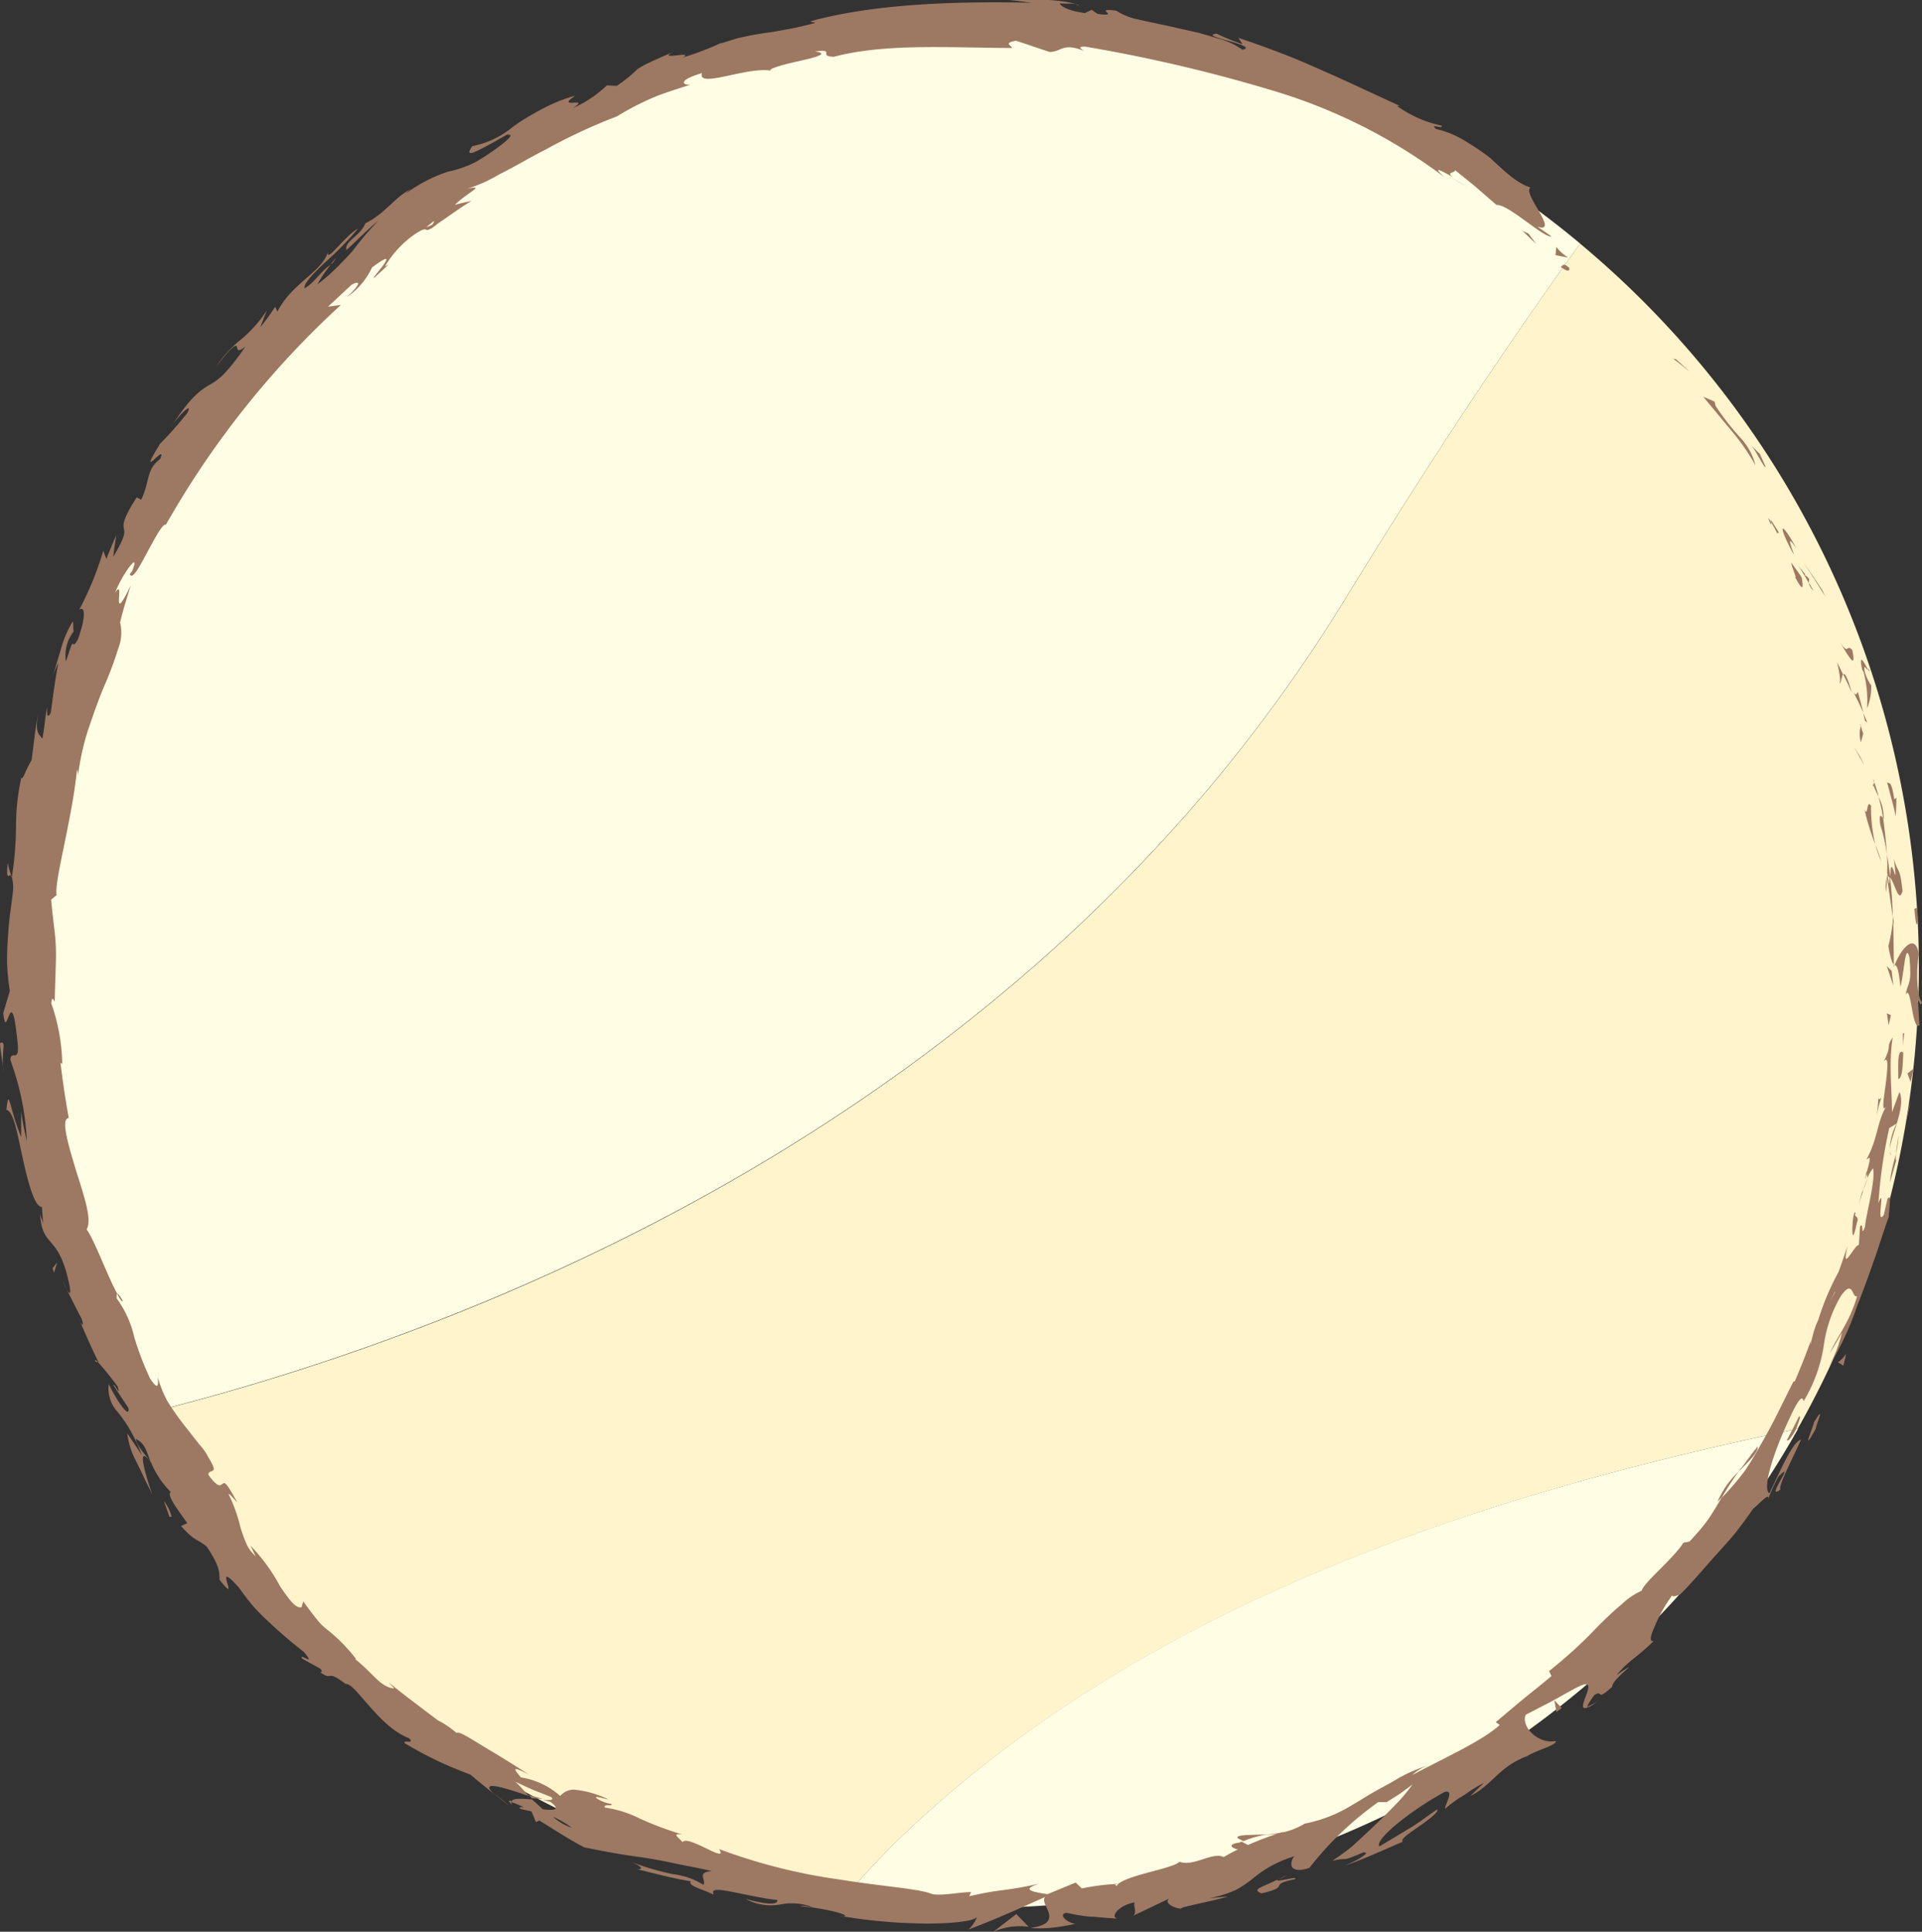 <svg xmlns="http://www.w3.org/2000/svg" viewBox="0 0 195.41 196.4"><rect x="0" y="0" width="195.41" height="196.4" fill="#333333" stroke="none"/><defs><style>.cls-1{fill:#fff4cb;}.cls-1,.cls-2{fill-rule:evenodd;}.cls-2{fill:#fffde3;}.cls-3{fill:#9d7862;}</style></defs><g id="Layer_2" data-name="Layer 2"><g id="Layer_1-2" data-name="Layer 1"><path class="cls-1" d="M160.65,24.76Q148.86,41.14,136.71,61c-33,53.88-90.78,75-121.58,82.65A95.74,95.74,0,0,0,85.81,193a83.33,83.33,0,0,1,8.42-8.66c24-21.53,56.07-32.31,88.54-39.07a95.23,95.23,0,0,0,7.78-17.8c.66-2,1.24-4.13,1.76-6.24a95.76,95.76,0,0,0-31.66-96.46Z"/><path class="cls-2" d="M85.81,193a95.71,95.71,0,0,0,97-47.73C150.3,152,118.18,162.8,94.23,184.33A83.33,83.33,0,0,0,85.81,193Z"/><path class="cls-2" d="M153.62,19.42A95.71,95.71,0,0,0,11.93,137.11q1.47,3.33,3.2,6.52c30.8-7.7,88.56-28.77,121.58-82.65q12.16-19.86,23.94-36.22Q157.26,21.93,153.62,19.42Z"/><path class="cls-3" d="M159.5,27.2c-.63-.6-.68-.05-.83-.07C159.81,28,159.55,27.09,159.5,27.2Z"/><path class="cls-3" d="M170.41,36.53l-.31-.07c.59.43,1.14.89,1.71,1.34Z"/><path class="cls-3" d="M178.48,47.31a6.43,6.43,0,0,0-1.56-2.83,25.77,25.77,0,0,1-2.5-3.22l-.1-.43c-.38-.16-.75-.33-1.14-.48l3,3.61A22.64,22.64,0,0,1,178.48,47.31Z"/><path class="cls-3" d="M180.71,54.27c0-.27.26,0,.29.07s-.15-.22-1-1.55a2.27,2.27,0,0,1,.08.29C180.2,53.33,180.42,53.66,180.71,54.27Z"/><path class="cls-3" d="M180.06,53.08c-.72-1.19.25.91,0,0Z"/><path class="cls-3" d="M183.18,58.72c-.32-.52-.71-1-1.06-1.52,0,.41.72,1.89.34,1.4C183.35,60.25,183.36,59.83,183.18,58.72Z"/><path class="cls-3" d="M184.4,60.09l-.5-.83C183.91,59.45,184,59.69,184.4,60.09Z"/><path class="cls-3" d="M182.83,57.53c.39.56.73,1.14,1.07,1.73,0-.29.22-.43-.45-.81C183.72,58.5,183.37,58.22,182.83,57.53Z"/><path class="cls-3" d="M182.41,56.45c-.33-1-.85-2.24.23-.7C180.93,52.63,180.7,53.37,182.41,56.45Z"/><path class="cls-3" d="M179.52,47.47l-.59-1.31-.88-.88C178.49,45.72,179.37,47.67,179.52,47.47Z"/><path class="cls-3" d="M187,69.49c.19.06.22-.72.38-.92-.21-.41-.38-.83-.61-1.23C186.94,68,187.22,69.33,187,69.49Z"/><path class="cls-3" d="M187.41,68.57l.88,1.86C187.77,68.68,187.54,68.4,187.41,68.57Z"/><path class="cls-3" d="M185.3,60.05c-.65-.95-1.23-1.92-1.94-2.82.8,1.09,1.47,2.27,2.22,3.41Z"/><path class="cls-3" d="M189.12,76.93l-.65-1c.35.61.72,1.22,1.05,1.85C189.41,77.48,189.25,77.21,189.12,76.93Z"/><path class="cls-3" d="M190.23,81.94c-.47-.78-.29,1.23-.66.38a23.39,23.39,0,0,0,1.09,3.52A15.93,15.93,0,0,1,190.23,81.94Z"/><path class="cls-3" d="M191.27,87.58c-.16-.56-.38-1.13-.61-1.74A11.62,11.62,0,0,0,191.27,87.58Z"/><path class="cls-3" d="M189.2,73.79a2.92,2.92,0,0,0,0,1.67l.24-.89C189.33,74.33,189.26,74.06,189.2,73.79Z"/><path class="cls-3" d="M189.4,74.54v0c.21.85.35,1.44.41,1.69Z"/><path class="cls-3" d="M189.15,73.59a1.17,1.17,0,0,0,0,.2A.17.17,0,0,0,189.15,73.59Z"/><path class="cls-3" d="M187,65.19c.66,1,1.83,3.32,1.32.9C187.69,65.38,188,66.76,187,65.19Z"/><path class="cls-3" d="M189.45,72.47c-.17-.71-.37-1.41-.56-2.11-.1.07-.15.5-.45,0C188.77,71,189.13,71.75,189.45,72.47Z"/><polygon class="cls-3" points="189.85 73.47 189.44 72.47 189.61 73.27 189.85 73.47"/><path class="cls-3" d="M191.17,83.85a18.07,18.07,0,0,1,.68,3.06c-.09-1.24-.22-2.52-.39-3.73C191.29,83,191,82.54,191.17,83.85Z"/><path class="cls-3" d="M190.46,79.3l.07.2C190.54,79.36,190.53,79.26,190.46,79.3Z"/><path class="cls-3" d="M192.55,98.3l.08-.19-.08,0Z"/><path class="cls-3" d="M191.51,83a4.45,4.45,0,0,0-.53-2,16.48,16.48,0,0,1,.48,2.19C191.53,83.24,191.58,83.25,191.51,83Z"/><path class="cls-3" d="M191.75,90.71c.06-.49.09-1,.12-1.63A4.08,4.08,0,0,0,191.75,90.71Z"/><path class="cls-3" d="M190.47,79.83l-.05-.13C190.38,80,190.42,80,190.47,79.83Z"/><path class="cls-3" d="M190.47,79.83A10,10,0,0,0,191,81a15,15,0,0,0-.45-1.49A2.46,2.46,0,0,1,190.47,79.83Z"/><path class="cls-3" d="M195.41,101.86c-.42-.19-.69-2.7-.32-4.88-.38-2.14-1.73-.68-2.46,1.13.18.07.37.06.59,2.23.12-.38.28-1.57.41-2.46s.29-1.44.51-.52c.26,2.89-.15,2.37-.39,3.76.58-1.18.61,3.71,1.4,3.13-.05-.86-.09-1.72-.15-2.57C195.12,101.63,195.28,102.57,195.41,101.86Z"/><path class="cls-3" d="M192.56,94l-.08-.88a15.54,15.54,0,0,1-.49,3.07c.25,1.45.42,1.76.56,1.86l-.06-4.35Z"/><path class="cls-3" d="M192.15,89.18c.52.64.9,2.76,1.28,1.42-.26-2.62-.52-1.8-.88-3.33.5,4.18-.35-1.18-.35,1.87-.15-.81-.21-1.55-.35-2.23a17.56,17.56,0,0,1,0,2.17l0-.1v0h0c0-.19.07-.25.06,0,0,0,0,.07,0,.09a.43.43,0,0,1,.19.17c0,1.22-.1.2-.19-.17,0,0,0,0-.07,0h0c.19,1.38.41,2.77.59,4.16A33.58,33.58,0,0,0,192.15,89.18Z"/><path class="cls-3" d="M190,67.91c0,.14,0,.15-.06.17C190.06,68.33,190.13,68.41,190,67.91Z"/><path class="cls-3" d="M190.25,69.68a4,4,0,0,1-.67-1.44c-.14-.88.21-.07.34-.16-.3-.55-1-1.93-.59,0l.15.27a11.36,11.36,0,0,1,.34,3.68A5.76,5.76,0,0,0,190.25,69.68Z"/><path class="cls-3" d="M191.86,79.53c.28,1.14.65,2.28.87,3.44.06-.62.07-1.24.08-1.85l-.22.13C192.29,79.25,192.09,79.74,191.86,79.53Z"/><path class="cls-3" d="M192.32,98.7l-.48-.47c.22.67.45,1.34.66,2Z"/><polygon class="cls-3" points="192.25 103.22 191.84 103.03 192.02 104.23 192.25 103.22"/><path class="cls-3" d="M6.83,131.17l-.47-1A9.86,9.86,0,0,0,6.83,131.17Z"/><path class="cls-3" d="M9.72,138.44l.28.08C9.73,138.25,9.59,138.15,9.72,138.44Z"/><path class="cls-3" d="M128.84,186.5c-1.55.08-3.29,0-3,.39l.57.3A11,11,0,0,1,128.84,186.5Z"/><path class="cls-3" d="M53.75,182.5l.33.33,1.13.07Z"/><path class="cls-3" d="M51.87,183.63l-1.63-1.29A18.91,18.91,0,0,0,51.87,183.63Z"/><path class="cls-3" d="M1.13,89C1,88.6.87,88.16.78,87.72.59,89.71.92,88.86,1.13,89Z"/><path class="cls-3" d="M178.7,147.07c-.84,1-1.38,1.87-1.95,2.57C177.86,148.52,178.79,147.62,178.7,147.07Z"/><path class="cls-3" d="M12.49,132.26c-.32-.55-.49-.78-.58-.72C12.2,132.12,12.43,132.42,12.49,132.26Z"/><path class="cls-3" d="M174.62,152.68c.17-.16.32-.33.48-.49a27,27,0,0,1,1.65-2.55A9,9,0,0,0,174.62,152.68Z"/><path class="cls-3" d="M109.33.45l.34.09C109.71.48,109.56.46,109.33.45Z"/><path class="cls-3" d="M149.22,19c-.38-.2-1-.56-1.53-.89A14.16,14.16,0,0,0,149.22,19Z"/><path class="cls-3" d="M189.31,121.14c.23-.93,0-.16,0,0Z"/><path class="cls-3" d="M192.16,117c0,.21,0,.38.14.42A.68.68,0,0,1,192.16,117Z"/><path class="cls-3" d="M170.78,162l-.06.06C171,161.94,170.94,162,170.78,162Z"/><path class="cls-3" d="M189.88,119.8c-.14.33-.28.73-.44,1.15A8.59,8.59,0,0,0,189.88,119.8Z"/><path class="cls-3" d="M189.62,119.93l.24-.8C189.81,119,189.74,119.09,189.62,119.93Z"/><path class="cls-3" d="M189,122.43c.14-.53.3-1,.47-1.48-.08.18-.13.24-.13.19C189.24,121.41,189.14,121.8,189,122.43Z"/><path class="cls-3" d="M33.62,26.87l.19-.11C34.42,25.92,34.11,26.25,33.62,26.87Z"/><path class="cls-3" d="M104.62,195.93l.11,0h-.15Z"/><path class="cls-3" d="M101,196.4a6.62,6.62,0,0,1,3.58-.5l-1.25-1.3Z"/><path class="cls-3" d="M2.15,113c0,.87,0,1.73,0,2.6-1.22-2.94-1.25-5.25-1.5-2.75.74.08,1.14,2.56,1.68,5s1.19,4.87,1.93,4.86c.05.57.08,1.15.14,1.71-.12-.47-.22-.52-.33-1,.22,3.36,1.63,2.08,2.73,6.13.36,1.43.53,2.46,0,1.58.5,1,1,2,1.49,2.94.32.89,0,.77-.32-.12.65,1.53,1.31,3.06,2.05,4.55l-.05,0c.52.55,1.55,1.85,2,2.48.37,1.23-.41-.5-.43-.13l1.52,2.31c.16,1.18-1.17-.7-2-2.44a3.47,3.47,0,0,0,.82,2.74A14.09,14.09,0,0,1,13,145a17.28,17.28,0,0,1,1.41,2.91l-1.47-2.18a7.88,7.88,0,0,0,.89,2.81c.24.51.5,1,.78,1.62s.61,1.19.91,1.89c-.25-.71-2-5.78-.16-3.36a9.1,9.1,0,0,0,2,3c-.42.28.53,1.56,1.68,3.17l-.64.29c1.45,1.62,1.63,1.27,2.62,2.1,1.36,2,1.28,2.66,1.3,3.37,2.39,3-1-2.56,2,.83.46.65.91,1.24,1.37,1.79a19.41,19.41,0,0,0,1.49,1.52c1.06,1,2.17,2,3.68,3.16,1.45,1.69-.57,0-.13.72l1.81,1c.34.34.11.36,0,.36,1.36,1,.55-.37,2.6,1.21,1-.14,3.32,4.35,6.48,5.53.52.63-.55.11-.51.47a38,38,0,0,0,3.56,1.9c.77.37,1.48.66,3.18,1.33.78.69,1.61,1.3,2.41,2-1.69-1.59,1.12-.64,3.51.16-.57-.61-1-1.14-1.38-1.45.6.27,1.19.56,1.8.82l1.84.73c.37.31-.09.34-.8.3l.73.19c1.14.86.32.88-.77.76l-1.09-1c-1.07-.08-2.08-.18-2.1.28a8.54,8.54,0,0,1,1.23.5c-.29,0-.47,0-.4.1s.53.19,1.2.33l.46,1.09.34-.16c1.51.93,3,1.91,4.57,2.73,1.91.39,3.69.73,5.76,1,1,.15,2.11.34,3.28.6s2.49.46,3.92.82c-1.56.12-.56.79-.83,1.4a7.41,7.41,0,0,0-3.14-1.1,28.66,28.66,0,0,1-4.26-1.25c1.5.62,1.06.8.63.76,1.83.42,3.62.93,5.47,1.22-.29.48,1,.72,2.34,1.36-.37-.69.66-.52,2.08-.24s3.25.69,4.38.78c.06.39-.54.62-3.21-.1a5.35,5.35,0,0,0,3.44.57,6,6,0,0,1,3.43.29c-.66-.11-1-.22-1.3-.09,1.6,0,5.32.86,4.4,1l-.67-.1a54.36,54.36,0,0,0,8.51.82c2.93.05,5.37-.21,5.7-.66a3.28,3.28,0,0,1-.86,1.27c2.68-1,5.27-2.18,7.78-3.3-.32.42.21,1,.38,1.64s0,1.24-1.88,1.51a12.56,12.56,0,0,0,1.88,0,19.71,19.71,0,0,0,2.74-.44c-.74,0-1.9-.94-.93-1.11a16.64,16.64,0,0,0,2.43.4c.56,0,1.2.12,2.91.2-1.1,0-.08-1.4,1.6-1.65-.24.23.34,1.17-.26,1.4l4-1.91c-1,.38,0,1.07,1,1.15-.48-.12,3.62-.85,4.7-1.24l-1.84.16a11.3,11.3,0,0,0,2.73-.86,11.67,11.67,0,0,0,1.68-1.14,11.62,11.62,0,0,1,4.22-2.25,1.08,1.08,0,0,0-.29,1c.14.35.64.57,1.8.18a33.51,33.51,0,0,1,7-6.69l.87,0,1.34-.85,1.28-.94a19.18,19.18,0,0,1-1.41,1.72c-.62.65-1.35,1.39-2.12,2.13s-1.59,1.51-2.37,2.22-1.58,1.22-2.24,1.68c1.79-.41.64.23,3.14-.85.51,0,.22.22-.28.55s-1.27.64-1.64.8c2-.65,3.95-1.6,5.92-2.42-.29-.27.75-.92,1.75-1.63s2-1.46,1.74-1.66c-.95.64-1.86,1.37-2.85,1.95l-3,1.8c-.55-.57,2.77-3.41,6.62-5.53,1.13-.3-.11,1.52.08,1.69a12.18,12.18,0,0,1,2-1.43,13.07,13.07,0,0,1,1.92-1.18l-1.4,1.34c2.25-1.12,2.93-3,5.79-4.06.85-.58,3-1.09,2.93-1.54-1.86.35-3.58-1.53-3.07-2.67l2.61-1.35c1.26-.68,2.58-1.48,3.16-1.68,1.7-.6-.94,2.8.5,2.3-.08-.19.49-1,.73-1.29.94-.57.05.75,1.8-.83-.13-.74,3.51-3.23.43-1.19,1.51-1.73,1.86-1.57,3.78-3.46-.48.13-.32-.56.12-1.52a15.15,15.15,0,0,1,1.76-3.12c0,.22.57,0,.82-.1,1.64-1.65,2.74-3.05,3.93-4.33.58-.66,1.18-1.29,1.74-2s1.13-1.51,1.76-2.4c.37-.22,1.76-1.83,1.5-.92a15.62,15.62,0,0,1,1.07-2.34c1.9-1.89-1.5,2.6.19,1.33-.26-.38,1.33-3.3,2.09-5.07-.89.17-2.35,3.73-3.22,5.46-.7-.46.24-3.8,2.14-7.82,1.49-3.21,1.24-1.08,1.42-1.68a15.39,15.39,0,0,0,2-5.7,13.35,13.35,0,0,1,1.71-4.86c1.3-1.85,1.1.3,1.66,0-.83,2.81-2,4-2.77,5.82.41-.7.82-1.41,1.22-2.12a12.71,12.71,0,0,1-1.45,3.66,30.49,30.49,0,0,0,3-6.35c.6-1.52,1.19-3.16,1.74-4.72s1-3.08,1.46-4.3c.07-1,.31-2.53-.12-1.86l-.37,1.6c-.85,1.32.22-3.13-.55-1.19a49.62,49.62,0,0,1,1.1-7.62l.75-.46a6.36,6.36,0,0,0-.71,2.79c0-1.29,1.71-4.5,1-6l-.76,2.06c0-2.22-.35-5,.07-7.6-.76,1.16,0,.63-.91,2.45.55-.77.38.93.17,2.51s-.44,3,.25,1.78c-1.17,1.8-.91,3.3-2.16,5.64.22,0,.6-.8,0,1.37a2.52,2.52,0,0,1,.07.52l-.05.15.05-.12c0,.1,0,.11,0,0a4,4,0,0,1,.58-1c.29,1.22-.72,4.68-.81,5.93-.47,1.27-.09-.61-.51,0l-.12,1.86c-.48,0-1.85,3.14-1.14.07-.29.89-.6,1.78-.92,2.67a26.35,26.35,0,0,0-2.08,4.93c-.61,1.18-.87,3.29-.74,2.08-.51,1.39-1.05,2.77-1.64,4.13h-.12c-1,1.94-1.93,4-3.09,6-.57,1-1.16,2.06-1.84,3.06a27.59,27.59,0,0,1-2.42,2.82c-.37.63-.75,1.29-1.23,2s-1.14,1.48-2,2.4l-.62.12c-1,1.62-4,4-4.24,4.88a7.11,7.11,0,0,0-2,1.35c-.78.64-1.63,1.45-2.49,2.31a45.58,45.58,0,0,1-4.93,4.51l.25.5c-.86.74-1.75,1.43-2.67,2.18s-1.88,1.58-3,2.51l.41.29c-1.86,1.67-5.46,3.25-8.88,5.08a4.19,4.19,0,0,1,1.7-1,15.06,15.06,0,0,0-3.27,1.42c-1,.6-2.12,1.15-3.14,1.78s-2,1.25-3.09,1.75a14.9,14.9,0,0,1-3.15,1,7.34,7.34,0,0,1-2.38.92.77.77,0,0,0,.24-.12,3.2,3.2,0,0,1-.41.14l-1.47.2a10.62,10.62,0,0,0,1.25-.12c-.77.25-1.92.67-3,1.15l-.64-.34-.26.1c-1.17.17-.84.52-.12.7-.56.26-1.06.54-1.45.77-1.15-.57-3,1-4.5.48-.67.72-5.88,1.43-6.38,2.46-.06-.11-.43-.1.22-.22A22.21,22.21,0,0,0,110,192l-.64-.6-2.86,1.18c-1.83-.26-2.58-.52-.84-1.06-4.24.9-3.45.44-7.11,1.27l.18-.42c-1.3,0-3.42.5-4.2.11-1.44-.48-5-.71-9.18-1.39A57.54,57.54,0,0,1,73.12,188c1,1.6-3.17-1.51-3.73-.71-.32-.43-1.23-.95,0-.77a35.07,35.07,0,0,1-4.31-1.61,11.39,11.39,0,0,0-3.57-1.13c-.28-.44.92-.07.63-.38a3.57,3.57,0,0,1-1.49-.57c-.28-.31.61,0,1.21.12a10,10,0,0,0-3.53-1,1.83,1.83,0,0,0-1.37.65,7.79,7.79,0,0,0-4-1.89c-.47-.59-1.31-1.42.83-.28-.57-.37-2.33-1.5-4-2.49s-3.13-2-3.38-1.75a8.75,8.75,0,0,0-1.89-1.28L42,173c-.66-.5-1.32-1-2.48-1.95l.57.62c-1.44-.14-2.06-1.47-4-3l.11,0a16.72,16.72,0,0,0-2.79-2.87,7.45,7.45,0,0,1-.87-.77c-.37-.42-.89-1.09-1.71-2.21l-.17.58c-.58.19-1.31-.83-2.19-2.13a18.66,18.66,0,0,0-3-4.12l.52,1.07a3.67,3.67,0,0,1-.92-1.23,13.58,13.58,0,0,1-.64-1.77,15.86,15.86,0,0,0-1.16-3.24c-.14-.36.49.39.86.77-1.11-2-1.25-2.07-1.49-1.9s-.45.48-1.45-.9c0-.72,1.21.16,0-1.77a5.4,5.4,0,0,0-.89-1.28l-1.57-2a27.35,27.35,0,0,1-1.69-2.41,11,11,0,0,1-1-2.48c.05.74.11,1.48-.78.15a31.34,31.34,0,0,1-1.6-4.17A10.81,10.81,0,0,0,11.86,132c0-.32,0-.45.05-.49C11,129.9,9.57,126,8.81,125c.61-1.08-.4-3.76-1.18-6.33s-1.44-4.94-.64-5q-.51-2.81-.84-5.63l.18.13A19.66,19.66,0,0,0,5.21,102c.08-.85.26-.24.35-.17.06-2.67.16-4.13.12-5.49s-.28-2.61-.48-4.87L5.76,91c-.29-1.27,1.54-7.56,2.07-12.75,0,.06.12.19.1.61a26,26,0,0,1,1-4.58c.53-1.54,1.06-3.09,1.65-4.49A34.84,34.84,0,0,0,12,66a4.47,4.47,0,0,0,.21-2.71c.3-1.27.69-2.52,1.09-3.77-2.22,4.55-.46-1-1.61.75.73-1.89,2.66-4.48,1.74-2.2l-.24.31c.28.63,1-.79,1.78-2.23s1.61-3,1.89-2.79A91.44,91.44,0,0,1,34.66,31l-1.31.18,2.37-2.21c.74-.45,1.23-.32-.45,1.23a7.39,7.39,0,0,0,2.55-3c3.61-2.71-.73,1.84.33.95l1.37-1.27-.38.21a10.3,10.3,0,0,1,3-3.25c1.47-1,1-.18,1.56-.56,0,.05.23-.07.87-.59,1.13-.75,2.2-1.57,3.36-2.26-.57.12-1.14.24-1.69.4,1.31-1.29,3.23-2.06,1.26-1.64a15.26,15.26,0,0,0,3.29-1.48c1.43-.69,3-1.66,4.66-2.49a57,57,0,0,1,7.28-3.39A28.53,28.53,0,0,1,66.22,10c1.22-.54,2.57-.92,4-1.41-.77.13-1.44-.4,1.15-1.16-.52,1.66,4.89-.82,7.24-.2-1-.1.82-.62,2.53-1s3.29-.78,1.71-1c2.22-.28.23.5,1.94.54,5.16-1.37,11.61-.92,18.08-.89.11-.19-1-.51.44-.74l3.39,1.14c1.28,0,1.28-1,3.56-.09-.32-.19-.79-.48.08-.45a156.9,156.9,0,0,1,19,4.45A55.27,55.27,0,0,1,146.84,18c-1.33-1.2-.29-.66.85,0-.7-.53.26-.39.25-.7.71.58,1.43,1.14,2.13,1.73l2.07,1.8c1.26-.06,4.77,3.36,5.61,3.21l-1.45-1c1.16.39.8-.45.22-1.47s-1.36-2.19-.92-2.51c-1.34-.41-2.61-1.62-4.09-3A24.23,24.23,0,0,0,149,14.36a9.83,9.83,0,0,0-3-1.25c-.74-.65.88.12.55-.34a12.14,12.14,0,0,1-4.52-2l.3,0c-3.17-1.45-5.41-2.52-7.8-3.57-1.19-.52-2.4-1.07-3.8-1.61s-2.95-1.12-4.82-1.74l.42.65a22,22,0,0,1-2.64-1.08c-1,.13.11.44,1.27.75s2.31.73,1.35.88a7.53,7.53,0,0,0-2.59-1.17c-.59-.19-1.24-.37-1.92-.56l-2.09-.47c-1.4-.33-2.79-.58-3.91-.86a6.26,6.26,0,0,1-2.31-.9c-2.58-.36.67.68-1.9.32L111,1l-.7.33c-1.68-.23-2.5-.7-2.55-1,.41.07,1.18,0,1.63.06a16.25,16.25,0,0,0-4-.41c-1.38,0-2.58,0-3,0,.83.07,1.66.19,2.49.3C97.74.12,89,.32,82.35,2.18l.55.14c-1.26.34-2.15.54-2.86.66s-1.24.24-1.79.31-1.12.16-1.89.3L75,3.88l-1.77.55.19-.12a26.91,26.91,0,0,1-4,1.53c1.29-.73-2.74.36-1-.55-1.31.57-2.12.93-2.65,1.19a6.47,6.47,0,0,0-1,.59,14.53,14.53,0,0,1-2.07,1.66l-1-.05A11.9,11.9,0,0,1,58.22,11c2-1.27-1.91.2.28-1.28a16.72,16.72,0,0,0-3.68,1.52,22.94,22.94,0,0,0-2.63,1.62,9.23,9.23,0,0,1-4.17,2c-.86,1.22.29.61,1.56-.07s2.63-1.53,2-1.05c1.3-.3-1.58,1.79-3.18,2.71a11.12,11.12,0,0,1-2.85,1A15.46,15.46,0,0,0,41,19.87c.39-.28.37-.36.77-.64-1.66.82-2.58,2.47-4.62,3.47-.51,1.31-2.2,1.85-1.92,2.72,1.08-1,2.11-2.05,3.25-3a32.7,32.7,0,0,0-2.56,3c-.45.54-1,1.09-1.57,1.67a17.79,17.79,0,0,1-2.08,1.82,12.86,12.86,0,0,1,1.36-2c-1,.65-1.56,1.72-2.64,2.4-.17-.43.77-1.39,1.94-2.53a32.49,32.49,0,0,0,3.46-3.52c-1.23.58-3.44,3.81-3,2.23-.61,2.2-3.61,3.16-5.19,6.19l-.22-.5a24.67,24.67,0,0,1-1.5,2.08c.21-.58.43-1.16.67-1.72a13.58,13.58,0,0,1-2.57,2.91A12.08,12.08,0,0,0,22,37.24c1.64-2.13,2-2.22,2.08-2s0,.7.86,0a22.13,22.13,0,0,1-2.13,2.74,6.44,6.44,0,0,1-1.47,1.13c-1,.58-2,1.27-4,4.38.49-.88,2.42-2.9,1.7-1.49a39.25,39.25,0,0,1-2.77,3.12c-2.56,4.19.85-.36,0,1.56-1.44,1.07-1,2.2-1.91,4.12l-.46-.23c-1.52,2.34-1.37,2.83-1.3,3.2s.19.69-1.08,2.84c.07-.75.2-1.47.3-2.21-.34.81-.69,1.6-1,2.43L10.5,56a32.19,32.19,0,0,1-2.45,6c.58-.46.72.68-.13,3-.83,1.48-.16-1.06-1.21,2.26a3.91,3.91,0,0,1,.79-3.07c-.1-.21,0-.84-.11-1a11.25,11.25,0,0,0-1.22,2.88l-.78,2.61a9,9,0,0,1,.55-1.27c-.35,1.67-.54,3.38-.78,5.06-.4.71-.38.07-.36-.58-.22,1-.22,1.74-.49,3.22-.3-.47-.81-.5-.42-2.62-.32,1.59-.45,3.23-.69,4.83a9,9,0,0,0-.61,1.18c-.21.48-.39.83-.41.51a22.9,22.9,0,0,0-.55,4.75,34.89,34.89,0,0,1-.42,5.4,4.45,4.45,0,0,1,.12,1.33c-.09.83-.2,1.64-.31,2.44S.86,94.55.8,95.38.71,97.05.72,97.94A22.17,22.17,0,0,0,1,100.75L.33,103c.33,3.1.77-3.08,1.35,2.06.52,3.61-.53,1.41-.63,2.71A27.41,27.41,0,0,1,2.73,116,28.22,28.22,0,0,1,2.15,113Zm13.18,35.61c-.47-.58-1.5-1.69-1.5-2.31C14.76,146.77,14.84,147.46,15.33,148.64Zm42.89,37.24a5.23,5.23,0,0,1-2-1.15A10.7,10.7,0,0,1,58.22,185.88ZM186.57,131.3s0,.06,0,.08C185.82,132.77,186.09,132.28,186.57,131.3Zm1.31-3c0-.33,0-.33-.15-.23a4.93,4.93,0,0,1-.49,1.73A2.61,2.61,0,0,0,187.88,128.31ZM43.93,22.86l-.6.26C44.42,22.16,44.17,22.51,43.93,22.86Z"/><path class="cls-3" d="M52.11,183.51a.49.49,0,0,1-.13-.4C51.69,183,51.63,183.13,52.11,183.51Z"/><path class="cls-3" d="M1.2,89.28v-.12A.19.19,0,0,0,1.13,89Z"/><path class="cls-3" d="M162.55,172.87a5.43,5.43,0,0,1-1.21.67C161.39,173.66,161.7,173.54,162.55,172.87Z"/><path class="cls-3" d="M191,111.39c-.05.69-.12,1.38-.18,2.07a8.12,8.12,0,0,1,.45-1.82C191.16,111.67,190.93,112,191,111.39Z"/><path class="cls-3" d="M195,93.3c-.07-.31,0-.66-.13-1l-.23.1C194.73,93.76,194.92,94.68,195,93.3Z"/><path class="cls-3" d="M193,109.7c.45-.11.46-1.45.51-2.93a1.14,1.14,0,0,1,0,.26C192.9,106.54,193,108.12,193,109.7Z"/><path class="cls-3" d="M193.5,106.42c0-.45.05-.92.1-1.36C193.37,104.87,193.51,105.61,193.5,106.42Z"/><path class="cls-3" d="M188.8,124.27c.29-.64-.42-.57-.14-.9C188.34,122.47,188.05,128,188.8,124.27Z"/><polygon class="cls-3" points="194.53 108.67 193.93 109.14 194.26 110.02 194.53 108.67"/><path class="cls-3" d="M192.14,120.24c.23-.77.45-1.53.66-2.3-.09,0-.08-.29,0-.67A15.23,15.23,0,0,0,192.14,120.24Z"/><path class="cls-3" d="M192.76,117.27a9.61,9.61,0,0,0,.27-1.9C193,115.78,192.82,116.66,192.76,117.27Z"/><polygon class="cls-3" points="194.27 111.94 194.06 112.62 193.76 114.29 194.27 111.94"/><path class="cls-3" d="M182.87,144.06c-.37.79-.77,1.55-1.18,2.32,0,.32.48-.23.93-1.1C182.81,144.67,183.22,143.79,182.87,144.06Z"/><path class="cls-3" d="M187.71,137.61a2.91,2.91,0,0,1-.85.89l.56.35Z"/><path class="cls-3" d="M184.43,144.59c0,.32-1.45,3.6.19.66C184.59,144.92,185.71,142.52,184.43,144.59Z"/><polygon class="cls-3" points="158.24 174.06 158.78 173.66 158.03 172.86 158.24 174.06"/><path class="cls-3" d="M128.26,192.5c3.12-.71.52-.87,3.36-1.43.63-.46-2.32.46-1.66,0C128.22,191.92,127.21,192.08,128.26,192.5Z"/><path class="cls-3" d="M130,191.09q.42-.19.87-.45A7.13,7.13,0,0,0,130,191.09Z"/><polygon class="cls-3" points="154.78 23.46 156.18 24.81 155.41 23.76 154.78 23.46"/><path class="cls-3" d="M158.23,25.11l-.08.83,1.3.26A4.84,4.84,0,0,1,158.23,25.11Z"/><path class="cls-3" d="M17.23,154.21l.22,0a4.17,4.17,0,0,0-.79-1.6Z"/><path class="cls-3" d="M5.35,128.94l.14.46c.1-.35.21-.7.32-1.05Z"/><path class="cls-3" d="M0,106.05c.05,1,.3,2.08.37,3C.05,107,.75,105.73,0,106.05Z"/></g></g></svg>